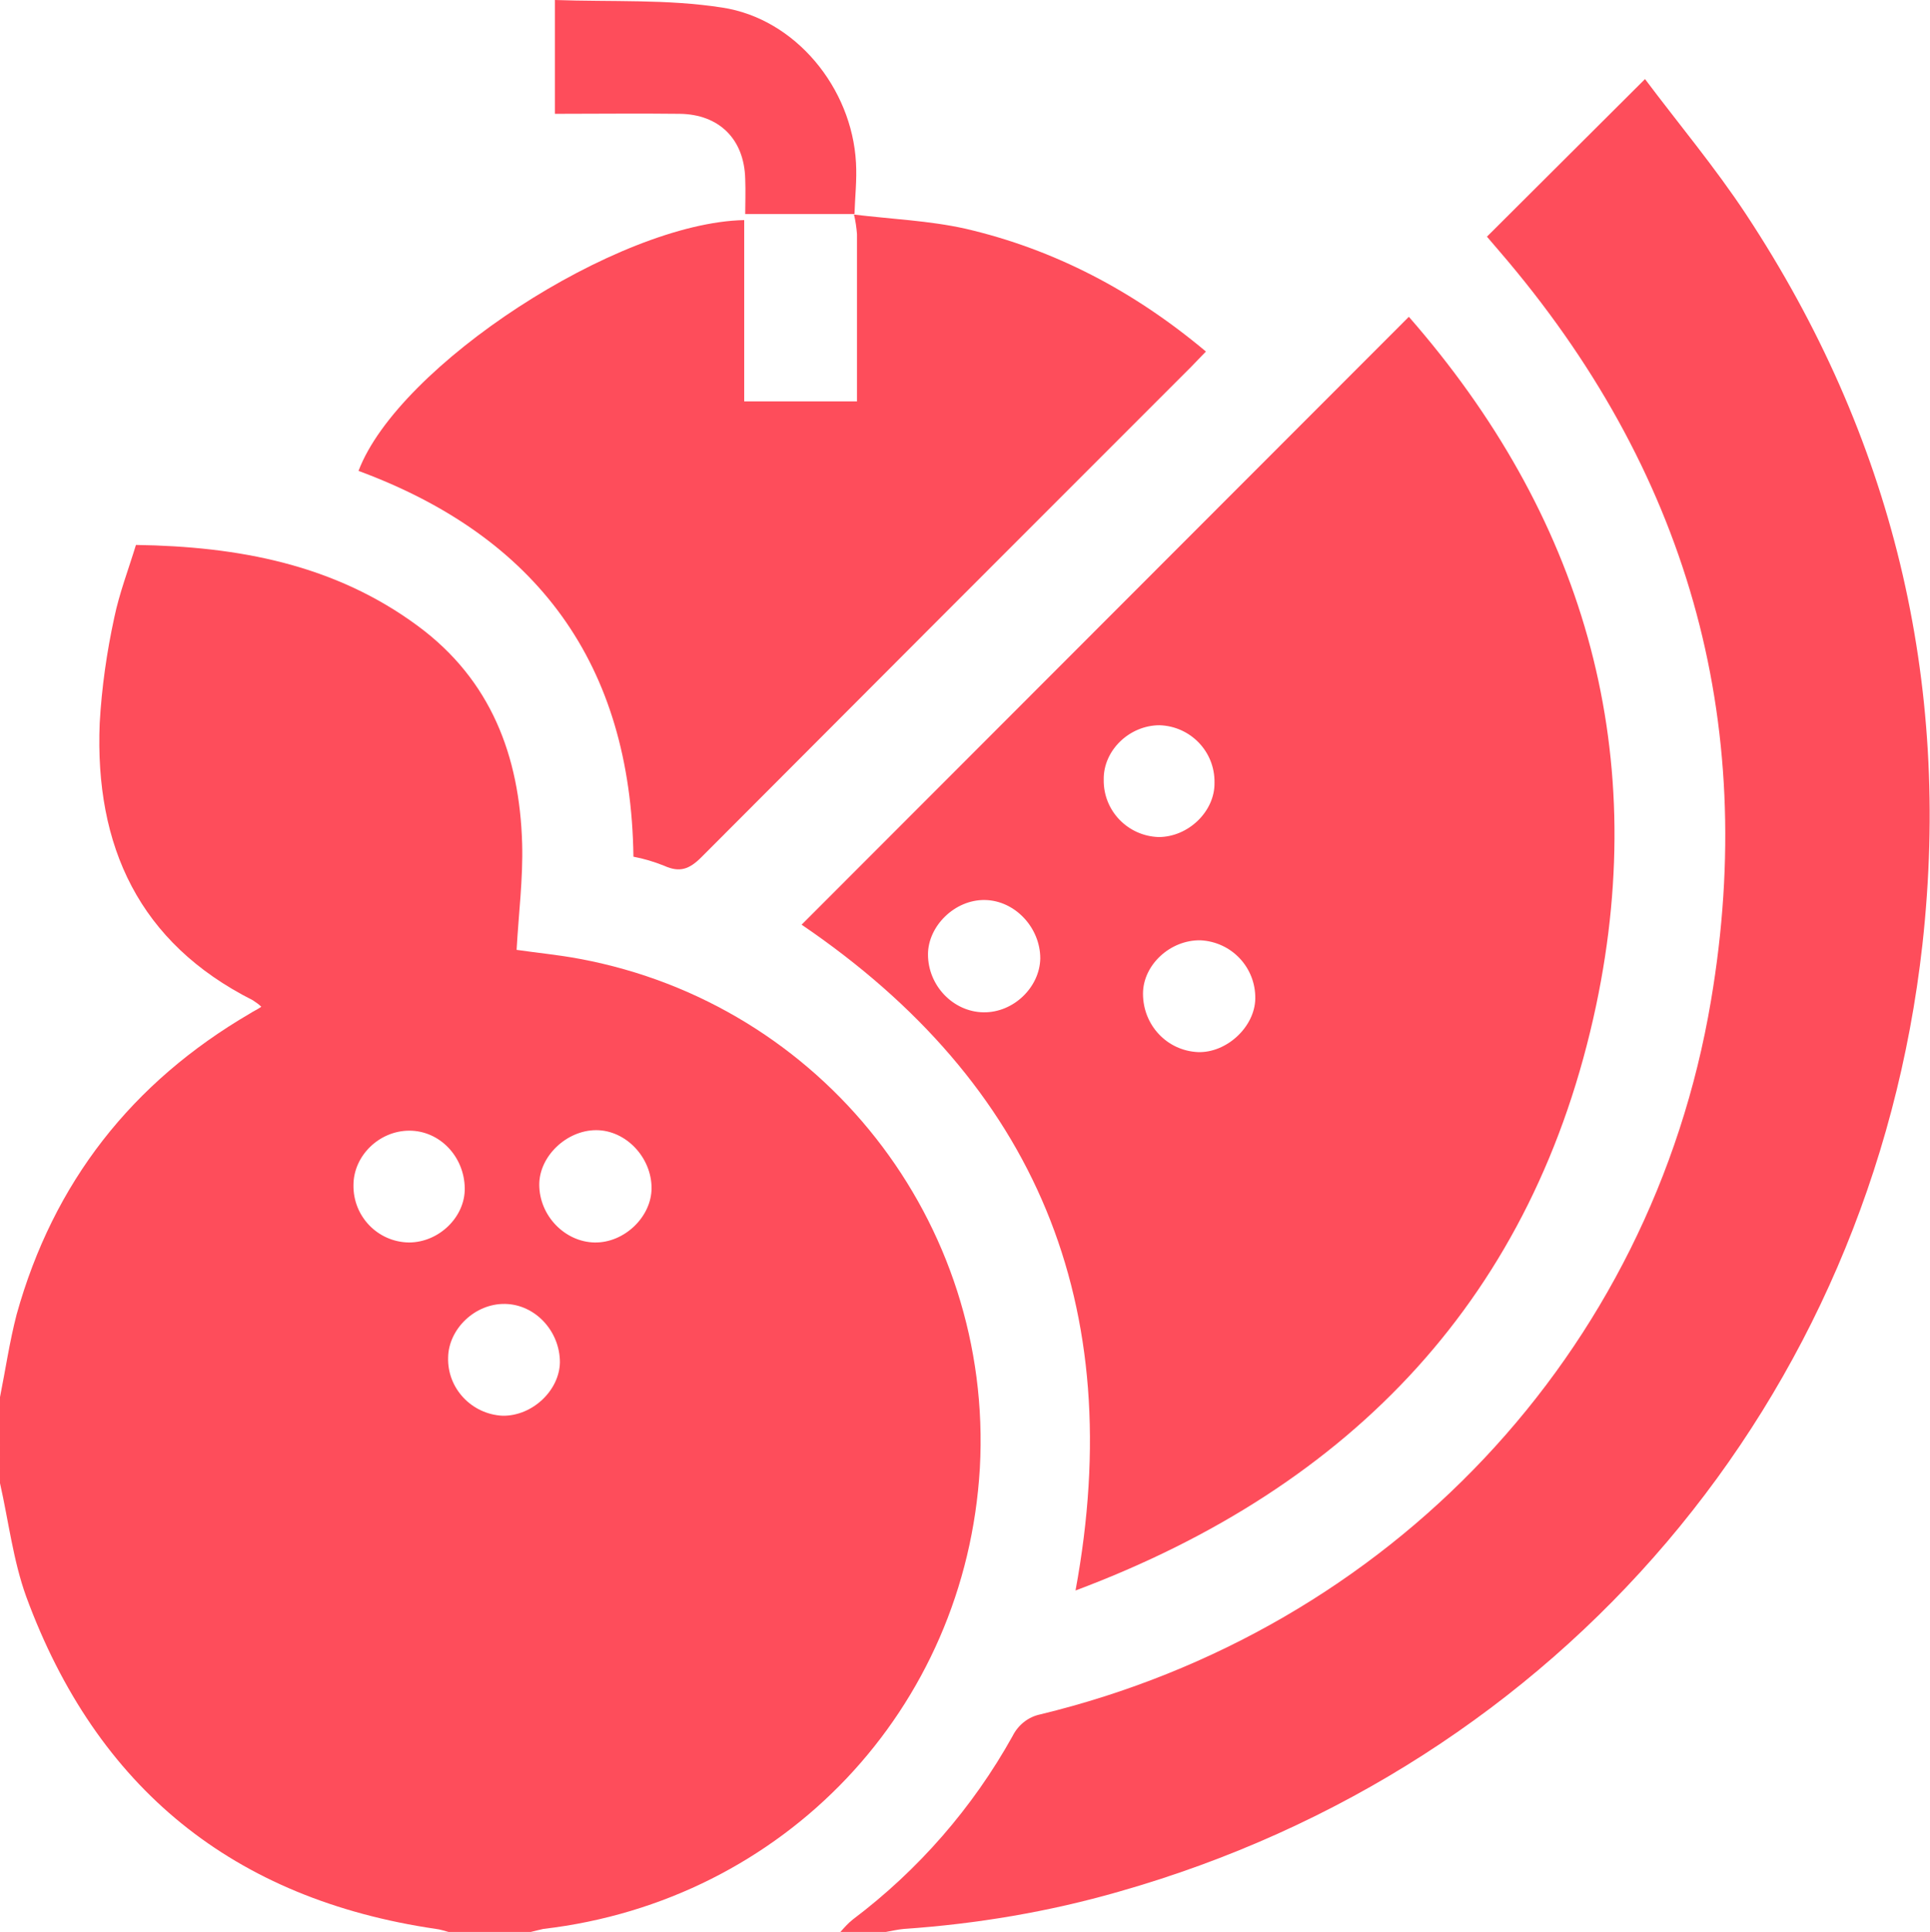 <?xml version="1.0" encoding="utf-8"?>
<!-- Generator: Adobe Illustrator 26.5.1, SVG Export Plug-In . SVG Version: 6.00 Build 0)  -->
<svg version="1.1" id="Layer_1" xmlns="http://www.w3.org/2000/svg" xmlns:xlink="http://www.w3.org/1999/xlink" x="0px" y="0px"
	 viewBox="0 0 383.3 383.6" style="enable-background:new 0 0 383.3 383.6;" xml:space="preserve">
<style type="text/css">
	.st0{fill:#FE4D5B;}
</style>
<g id="Layer_2_00000052823204377572567250000013745178509847282071_">
	<g id="Layer_1-2">
		<path class="st0" d="M0,277.4c1.1-5.5,1.9-11,3.3-16.4c7.3-26.2,22.9-46.1,46.4-59.8c0.6-0.4,1.3-0.7,2.2-1.3
			c-0.5-0.5-1.1-0.9-1.7-1.3c-22.6-11.4-31.4-30.6-30.4-55c0.4-7.1,1.4-14.1,2.9-21c1-4.8,2.8-9.5,4.3-14.4
			c20.4,0.3,39.5,3.9,56,16.1c14.5,10.7,20.2,25.8,20.7,43.2c0.2,6.9-0.7,13.9-1.1,21.1c4.1,0.6,8.4,1,12.6,1.8
			c48.1,9,82.1,52.2,79.4,101.1c-2.8,47.8-38.8,85.9-86.7,91.5c-0.9,0.2-1.7,0.4-2.5,0.6H89.1c-0.8-0.2-1.6-0.5-2.5-0.6
			c-40.2-5.9-67.4-27.9-81.4-66c-2.6-7.2-3.5-15-5.2-22.5V277.4z M129.4,235.9c0-6.1-5.1-11.5-11-11.5s-11.3,5.2-11.3,10.8
			c0,6.2,5.1,11.4,11,11.5S129.4,241.6,129.4,235.9z M89,269.5c-0.2,6.2,4.7,11.3,10.8,11.6c5.9,0.1,11.3-5,11.4-10.6
			c0-6.2-4.9-11.5-10.9-11.6S89.1,263.9,89,269.5z M70.2,235.3c-0.1,6.2,4.8,11.3,11,11.4c6,0,11.2-5.1,11.1-10.8
			c-0.1-6.3-5-11.4-11-11.4S70.2,229.5,70.2,235.3L70.2,235.3z"/>
		<path class="st0" d="M166.9,383.6c0.8-0.9,1.6-1.8,2.5-2.5c13-9.8,23.8-22.2,31.7-36.4c1.1-2.2,3.1-3.8,5.5-4.3
			C276,323.6,328,268.8,339.8,198.7c9.5-56-4.9-105.7-42-148.8c-0.8-0.9-1.6-1.9-2.4-2.8c-0.2-0.2-0.2-0.4-0.1-0.1l31.4-31.3
			c6.6,8.8,13.9,17.5,20.1,26.9c29,44,40.8,92.5,35,144.9c-10.1,90.5-72,163.2-159.6,188.1c-13.9,4-28.2,6.4-42.7,7.4
			c-1.2,0.1-2.4,0.4-3.6,0.6L166.9,383.6z"/>
		<path class="st0" d="M213.6,315.8c10.5-56.8-7.9-100.6-54.4-132.2L279.8,62.9c34.2,39.1,48.1,85,37.2,136.7
			C304.8,257.2,268.8,295.1,213.6,315.8z M206.6,190.3c0-6.1-5-11.5-11-11.6s-11.3,5.2-11.3,10.8c0,6.2,5,11.4,11,11.5
			S206.5,196,206.6,190.3L206.6,190.3z M249.3,198.3c0.1-6.2-4.7-11.3-10.9-11.6c-6-0.1-11.4,4.9-11.4,10.6
			c0,6.2,4.7,11.3,10.9,11.6C243.6,209.1,249.2,203.9,249.3,198.3L249.3,198.3z M219.2,154.8c-0.1,6.2,4.8,11.2,10.9,11.4
			c5.9,0,11.2-5.1,11.1-10.8c0.1-6.2-4.8-11.2-10.9-11.4C224.3,144,219.1,149,219.2,154.8L219.2,154.8z"/>
		<path class="st0" d="M169.6,42.6c7.4,0.9,14.9,1.2,22.1,2.8c17.7,4.1,33.5,12.4,47.8,24.4c-1.1,1.1-2,2.1-2.9,3
			c-32.5,32.5-64.9,64.9-97.3,97.4c-2.4,2.4-4.3,3.1-7.4,1.7c-2-0.8-4-1.4-6.1-1.8c-0.5-38.2-19.1-63.5-54.6-76.6
			c7.9-20.9,51.4-49.3,76.6-49.8v36h22.4v-7.4c0-8.6,0-17.2,0-25.8C170.1,45.2,169.9,43.8,169.6,42.6L169.6,42.6z"/>
		<path class="st0" d="M169.7,42.5H148c0-2.1,0.1-4.5,0-7c-0.2-7.9-5.2-12.8-13-12.9c-8.2-0.1-16.4,0-24.8,0V0
			c11.2,0.4,22.3-0.2,33.2,1.5c14.6,2.2,25.8,16,26.6,30.8C170.2,35.7,169.8,39.2,169.7,42.5L169.7,42.5z"/>
	</g>
</g>
</svg>
